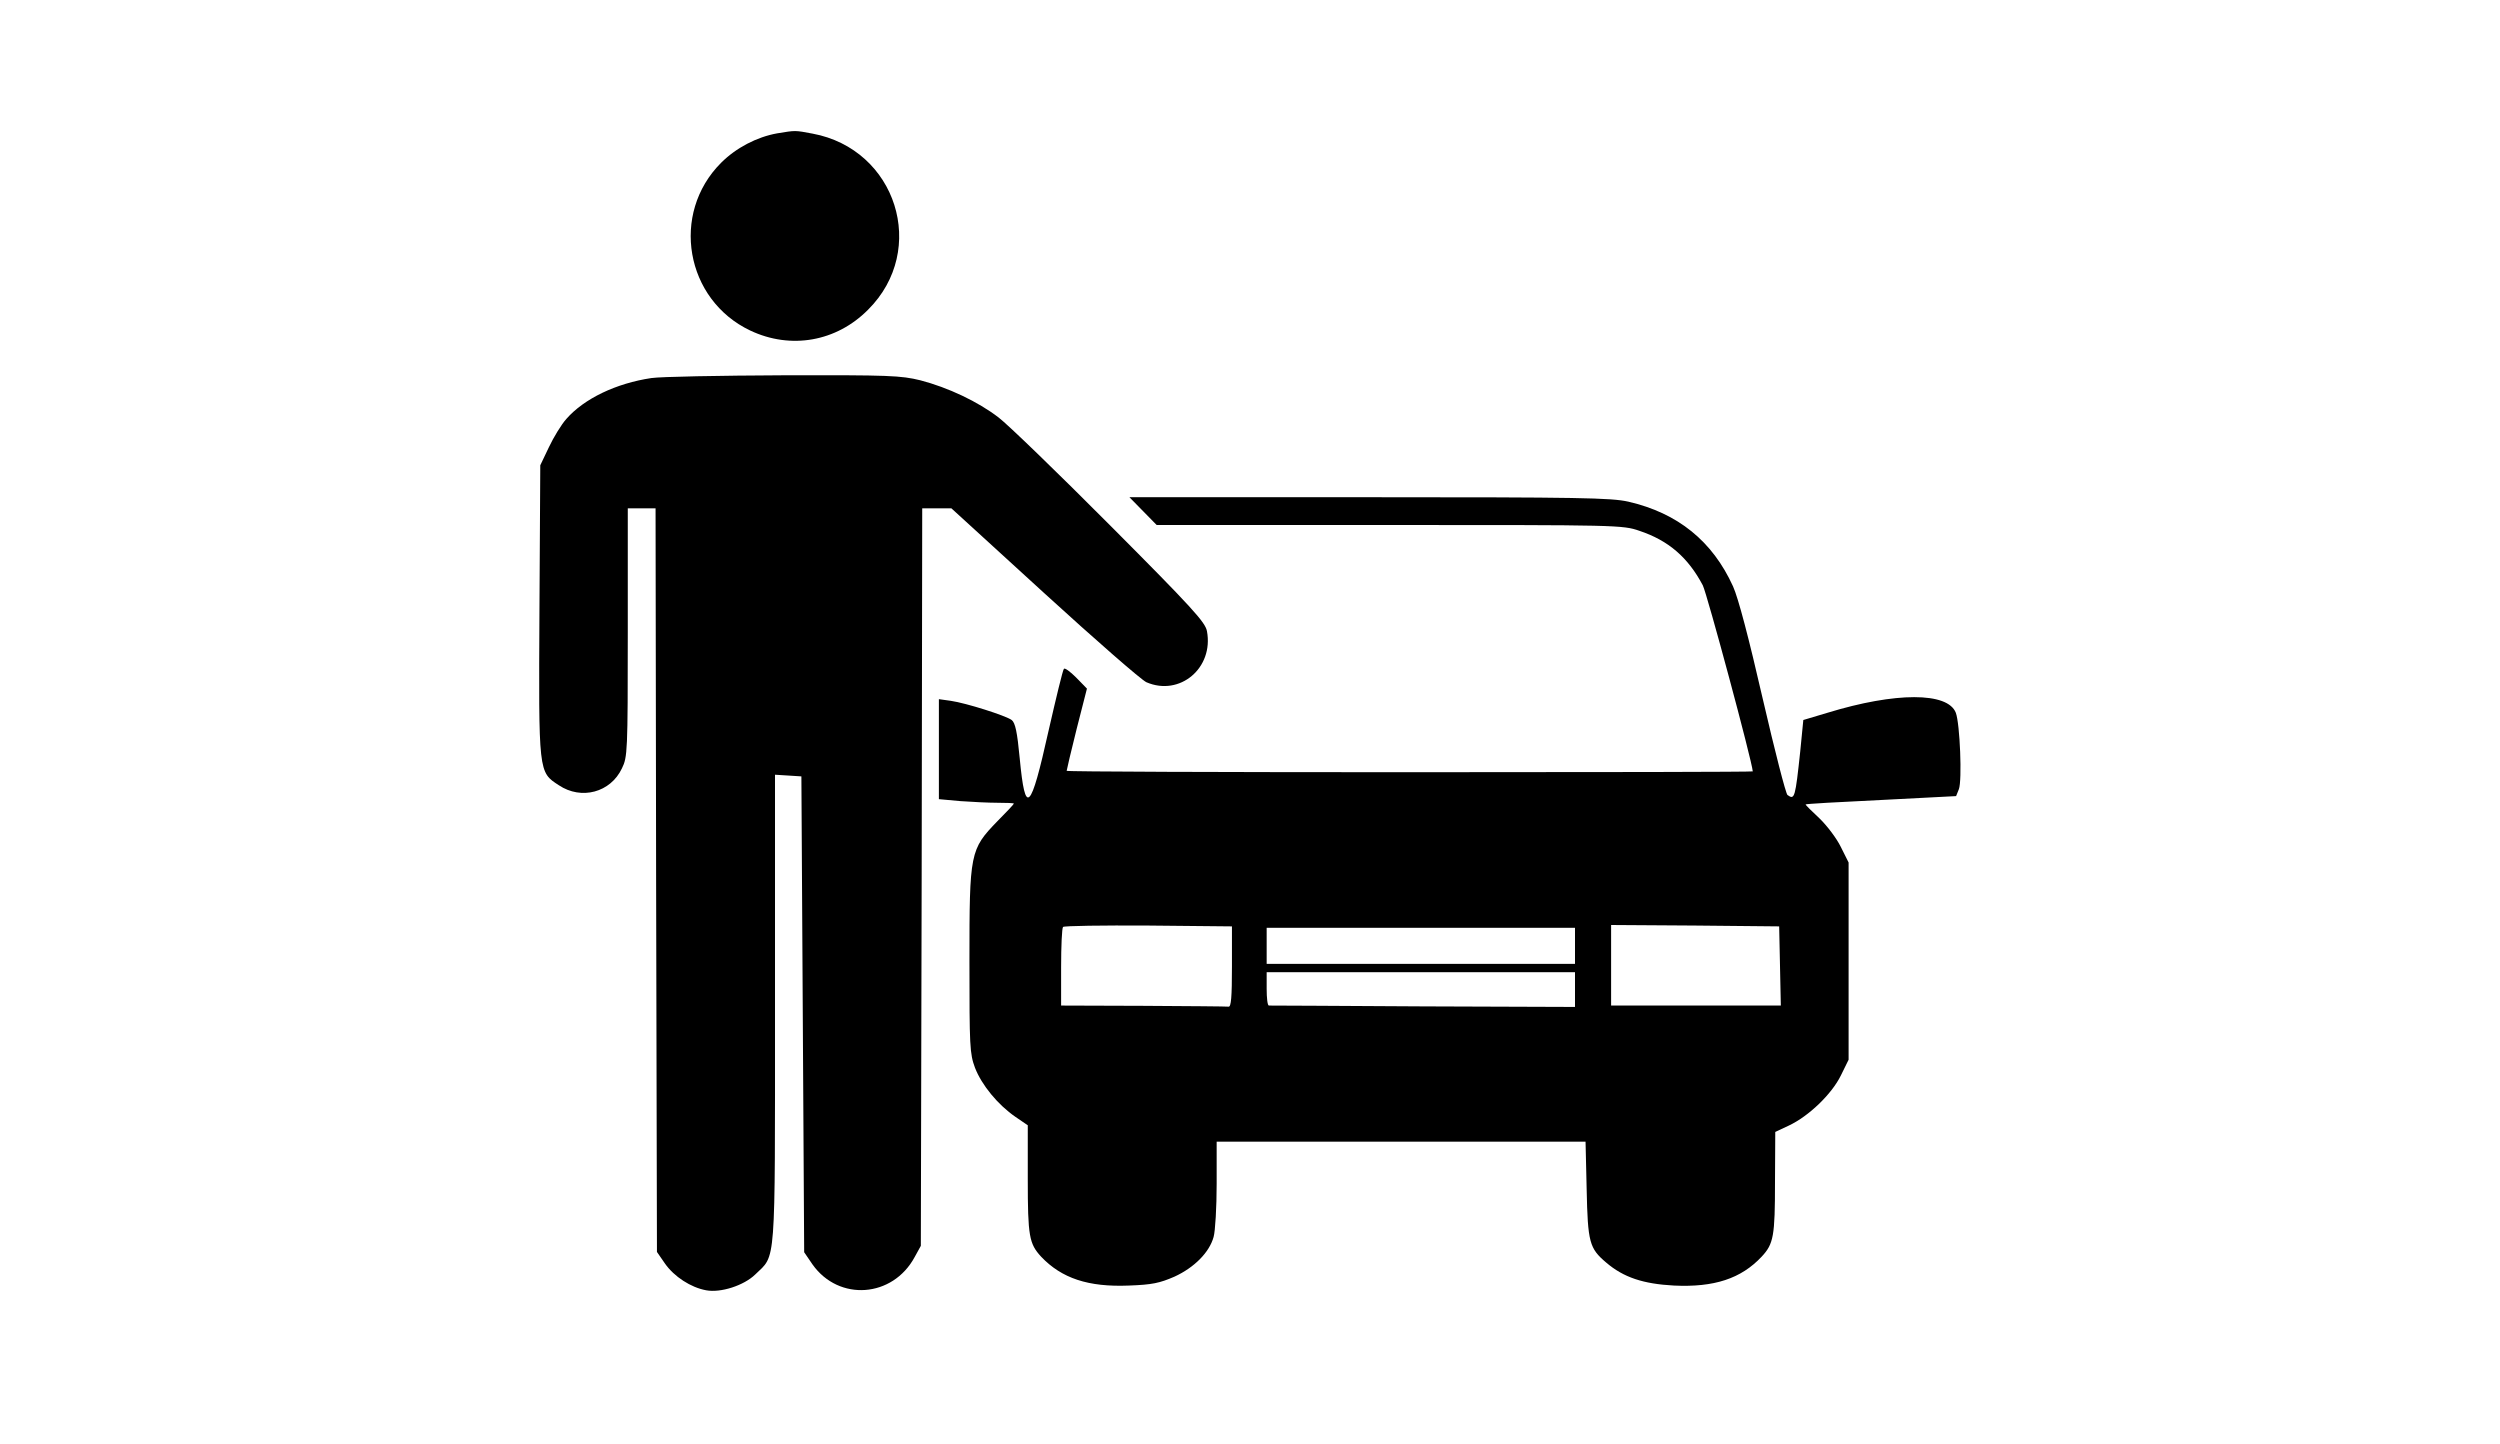 <?xml version="1.0" standalone="no"?>
<!DOCTYPE svg PUBLIC "-//W3C//DTD SVG 20010904//EN"
 "http://www.w3.org/TR/2001/REC-SVG-20010904/DTD/svg10.dtd">
<svg version="1.0" xmlns="http://www.w3.org/2000/svg"
 width="900pt" height="520pt" viewBox="0 0 900 520"
 preserveAspectRatio="xMidYMid meet">

<g transform="translate(0,520) scale(0.1,-0.1)"
fill="#000000" stroke="none">
<path d="M2798 4720 c-73 -13 -148 -52 -202 -106 -183 -183 -129 -493 105
-604 146 -69 310 -40 424 75 217 216 102 578 -200 634 -64 12 -60 12 -127 1z"/>
<path d="M2345 3839 c-127 -19 -242 -74 -306 -147 -18 -20 -46 -66 -63 -102
l-31 -65 -3 -520 c-3 -590 -4 -584 70 -632 81 -54 186 -26 227 61 20 41 21 58
21 489 l0 447 50 0 50 0 2 -1338 3 -1339 29 -42 c33 -47 93 -86 148 -96 52
-10 136 17 177 57 75 73 71 14 71 956 l0 843 48 -3 47 -3 5 -857 5 -856 30
-44 c95 -134 289 -120 368 27 l22 40 3 1328 2 1327 53 0 52 0 335 -306 c184
-168 349 -312 367 -320 120 -52 243 51 218 184 -6 32 -52 83 -348 380 -188
189 -369 364 -402 389 -74 57 -182 108 -282 134 -70 17 -110 19 -492 18 -229
-1 -443 -5 -476 -10z"/>
<path d="M4115 3360 l49 -50 838 0 c821 0 840 0 900 -21 105 -35 175 -96 228
-196 15 -29 177 -631 180 -670 0 -2 -556 -3 -1235 -3 -679 0 -1235 2 -1235 5
0 3 16 71 36 151 l37 145 -39 40 c-21 21 -41 36 -44 31 -4 -4 -28 -104 -55
-222 -65 -292 -84 -310 -104 -100 -9 95 -16 128 -29 138 -22 16 -164 61 -219
69 l-43 6 0 -180 0 -180 77 -7 c42 -3 102 -6 135 -6 32 0 58 -1 58 -3 0 -2
-26 -30 -59 -63 -99 -102 -101 -113 -101 -504 0 -307 1 -333 20 -384 24 -62
82 -133 146 -177 l44 -30 0 -194 c0 -206 5 -232 48 -279 74 -78 170 -110 316
-104 84 3 111 9 164 32 72 33 126 88 141 143 6 21 11 107 11 191 l0 152 664 0
664 0 4 -172 c4 -191 10 -212 70 -263 63 -54 134 -77 244 -83 145 -7 242 25
316 104 43 46 48 74 48 267 l1 182 49 23 c72 34 154 113 187 180 l28 57 0 355
0 355 -28 56 c-15 31 -50 77 -77 103 -28 26 -50 48 -50 50 0 2 122 9 271 16
l271 14 10 25 c12 31 4 235 -11 275 -29 75 -217 75 -462 0 l-87 -26 -11 -112
c-18 -168 -20 -177 -46 -158 -6 4 -46 160 -89 346 -50 218 -88 363 -107 405
-74 163 -199 264 -377 305 -62 14 -176 16 -934 16 l-862 0 49 -50z m320 -1640
c0 -110 -3 -145 -12 -144 -7 1 -146 2 -308 3 l-295 1 0 138 c0 76 3 142 7 145
4 4 142 6 307 5 l301 -3 0 -145z m1973 3 l3 -143 -306 0 -305 0 0 145 0 145
303 -2 302 -3 3 -142z m-738 72 l0 -65 -555 0 -555 0 0 65 0 65 555 0 555 0 0
-65z m0 -157 l0 -63 -547 2 c-302 2 -551 3 -555 3 -5 0 -8 27 -8 60 l0 60 555
0 555 0 0 -62z"/>
</g>
</svg>
